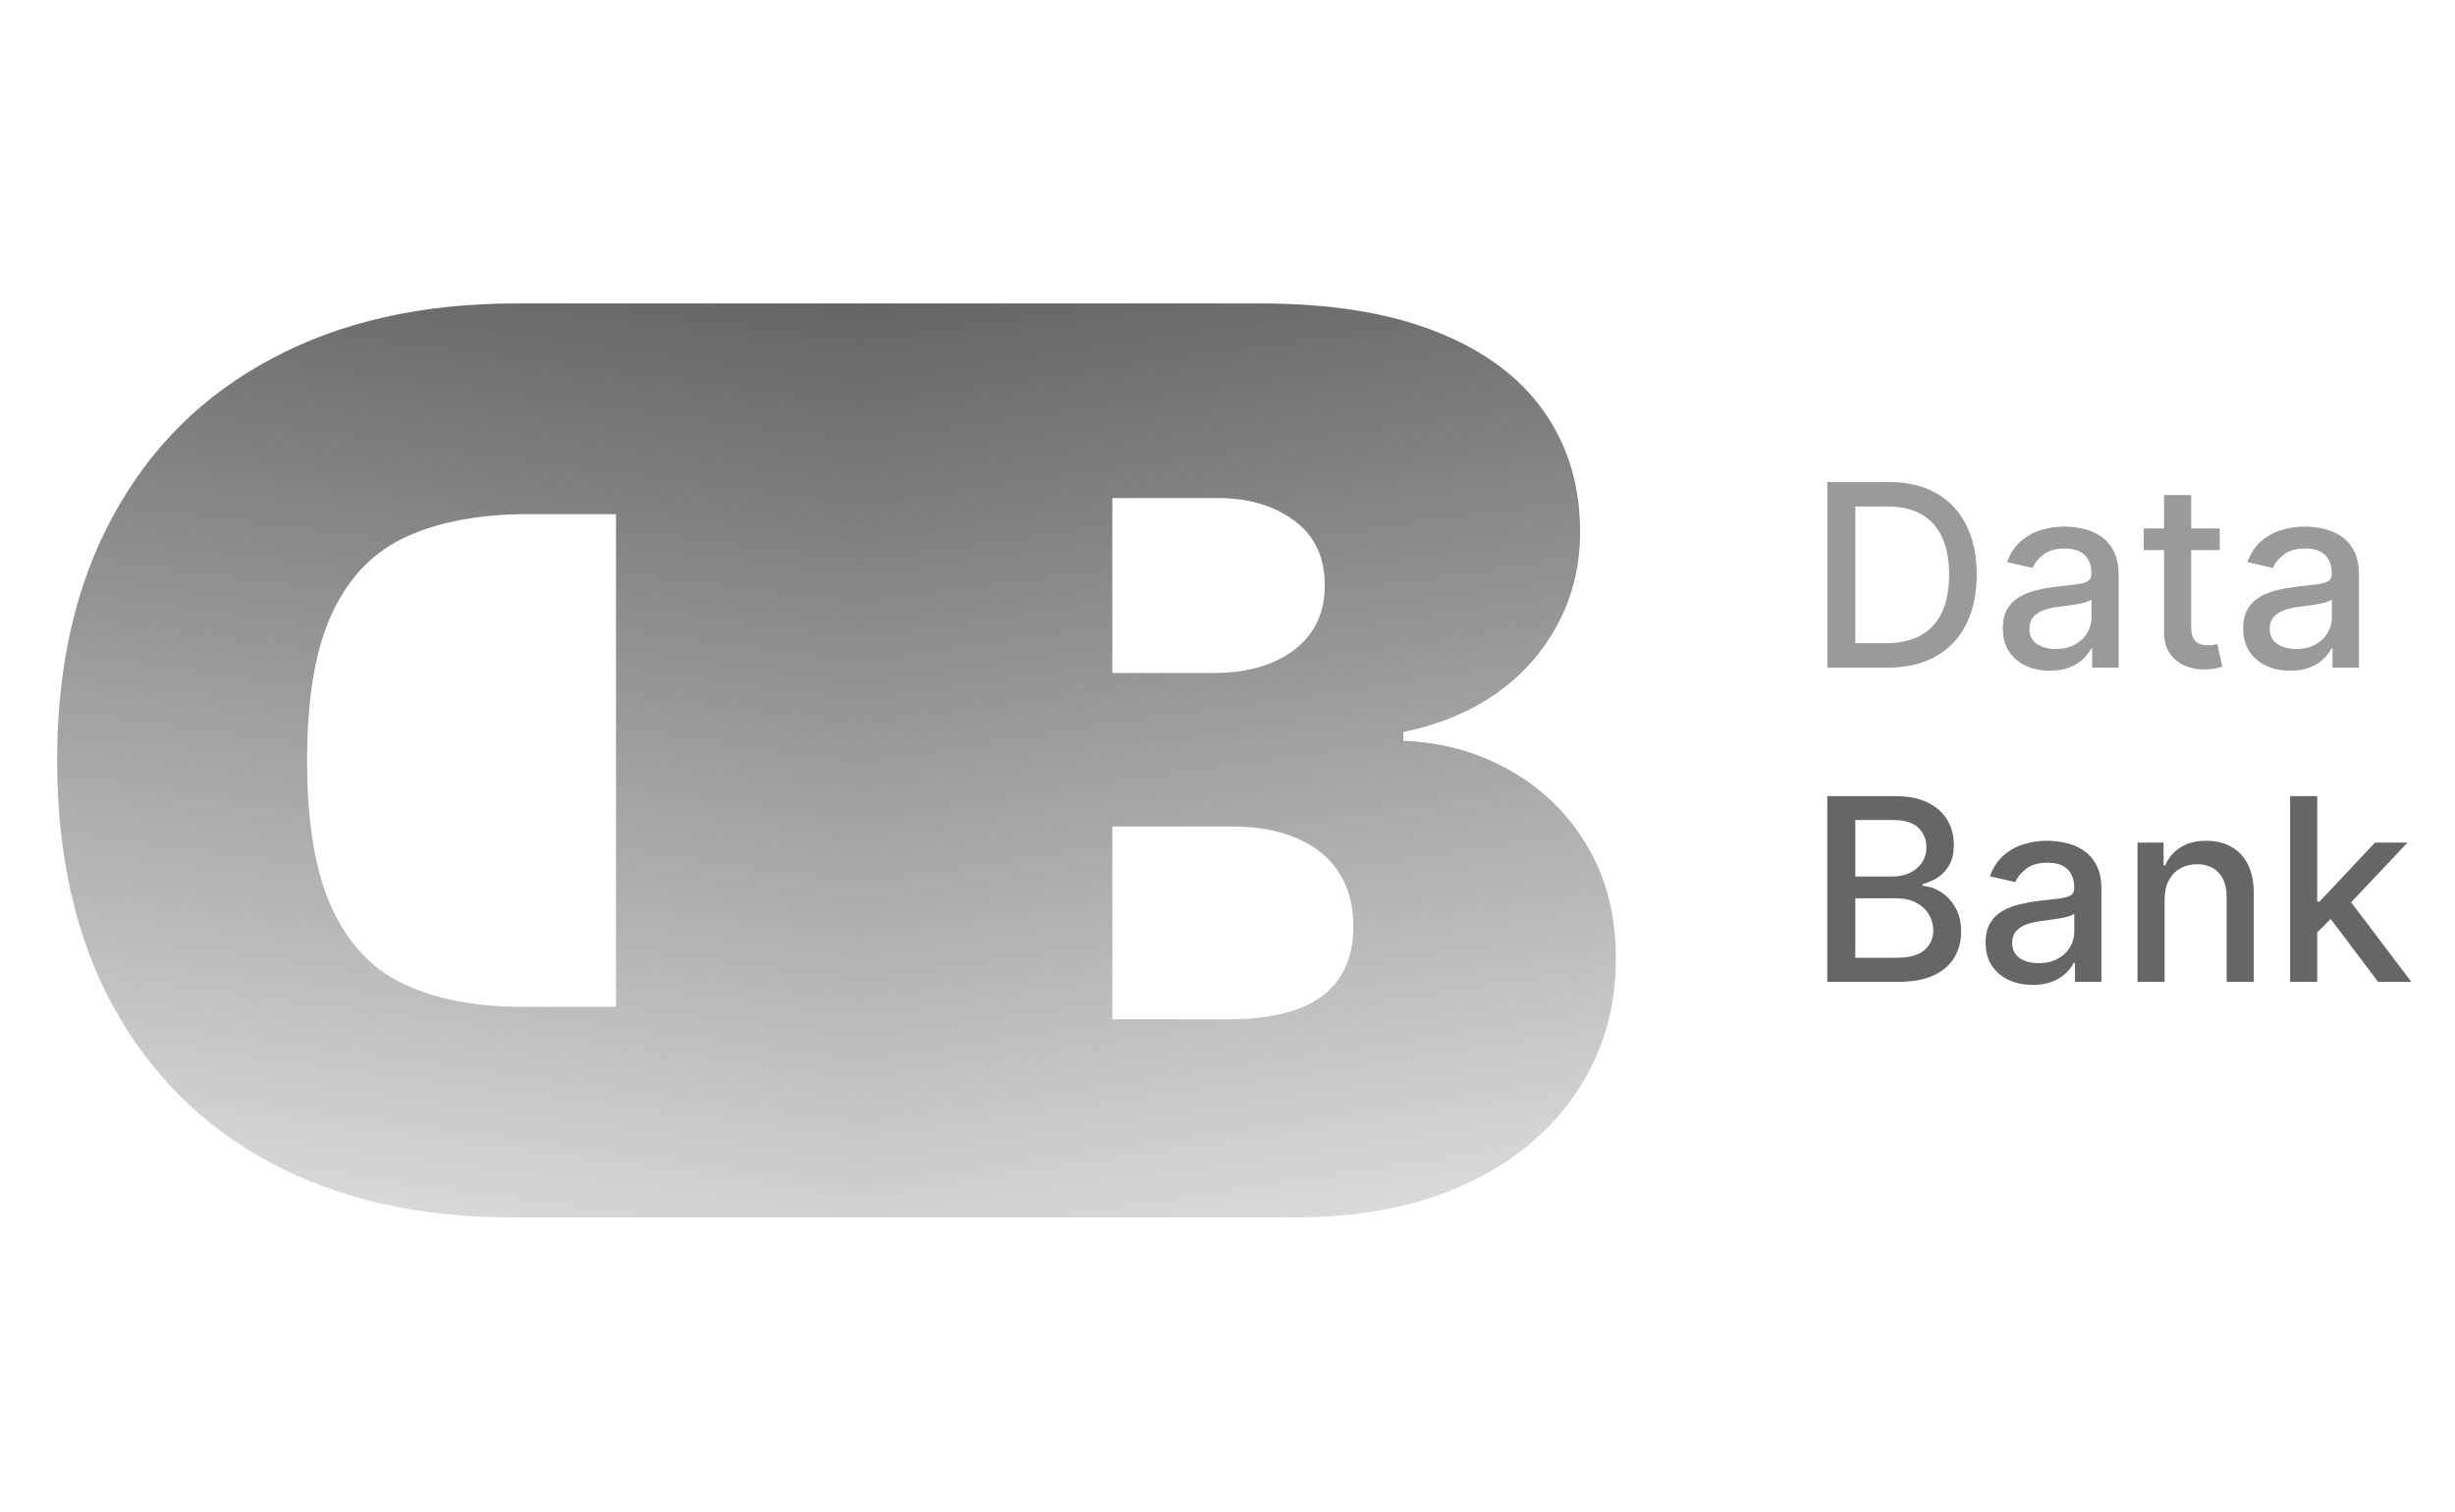 <svg width="125" height="77" viewBox="0 0 125 77" fill="none" xmlns="http://www.w3.org/2000/svg">
<path d="M26.091 62H44V15.454H26.273C21.485 15.454 17.349 16.386 13.864 18.25C10.364 20.099 7.667 22.765 5.773 26.25C3.864 29.72 2.909 33.879 2.909 38.727C2.909 43.576 3.856 47.742 5.75 51.227C7.644 54.697 10.326 57.364 13.796 59.227C17.265 61.076 21.364 62 26.091 62ZM31.364 51.273H26.546C24.242 51.273 22.28 50.901 20.659 50.159C19.023 49.417 17.78 48.136 16.932 46.318C16.068 44.5 15.636 41.97 15.636 38.727C15.636 35.485 16.076 32.955 16.954 31.136C17.818 29.318 19.091 28.038 20.773 27.296C22.439 26.553 24.485 26.182 26.909 26.182H31.364V51.273Z" fill="url(#paint0_linear_129_15)"/>
<path d="M44 62V15.454H64.182C67.727 15.454 70.704 15.932 73.114 16.886C75.538 17.841 77.364 19.189 78.591 20.932C79.833 22.674 80.454 24.727 80.454 27.091C80.454 28.803 80.076 30.364 79.318 31.773C78.576 33.182 77.53 34.364 76.182 35.318C74.833 36.258 73.258 36.909 71.454 37.273V37.727C73.454 37.803 75.273 38.311 76.909 39.25C78.546 40.174 79.849 41.455 80.818 43.091C81.788 44.712 82.273 46.621 82.273 48.818C82.273 51.364 81.606 53.629 80.273 55.614C78.954 57.599 77.076 59.159 74.636 60.295C72.197 61.432 69.288 62 65.909 62H44ZM56.636 51.909H62.545C64.667 51.909 66.258 51.515 67.318 50.727C68.379 49.924 68.909 48.742 68.909 47.182C68.909 46.091 68.659 45.167 68.159 44.409C67.659 43.651 66.947 43.076 66.023 42.682C65.114 42.288 64.015 42.091 62.727 42.091H56.636V51.909ZM56.636 34.273H61.818C62.924 34.273 63.901 34.099 64.75 33.75C65.599 33.401 66.258 32.901 66.727 32.25C67.212 31.583 67.454 30.773 67.454 29.818C67.454 28.379 66.939 27.28 65.909 26.523C64.879 25.75 63.576 25.364 62 25.364H56.636V34.273Z" fill="url(#paint1_linear_129_15)"/>
<path d="M96.099 34H93.039V24.546H96.196C97.123 24.546 97.918 24.735 98.583 25.113C99.248 25.489 99.757 26.029 100.111 26.734C100.468 27.435 100.647 28.277 100.647 29.259C100.647 30.244 100.467 31.09 100.107 31.798C99.749 32.506 99.233 33.05 98.555 33.432C97.878 33.811 97.06 34 96.099 34ZM94.465 32.754H96.021C96.741 32.754 97.34 32.618 97.817 32.347C98.294 32.073 98.651 31.678 98.888 31.161C99.125 30.641 99.243 30.007 99.243 29.259C99.243 28.517 99.125 27.888 98.888 27.371C98.654 26.854 98.305 26.461 97.84 26.194C97.375 25.926 96.798 25.792 96.109 25.792H94.465V32.754ZM104.373 34.157C103.924 34.157 103.518 34.074 103.155 33.908C102.791 33.738 102.504 33.494 102.291 33.174C102.082 32.854 101.977 32.461 101.977 31.996C101.977 31.596 102.054 31.267 102.208 31.009C102.362 30.75 102.57 30.545 102.831 30.395C103.093 30.244 103.385 30.13 103.709 30.053C104.032 29.976 104.361 29.918 104.696 29.878C105.121 29.828 105.466 29.788 105.731 29.758C105.995 29.724 106.188 29.67 106.308 29.596C106.428 29.522 106.488 29.402 106.488 29.236V29.203C106.488 28.8 106.374 28.488 106.146 28.266C105.921 28.045 105.586 27.934 105.14 27.934C104.675 27.934 104.309 28.037 104.041 28.243C103.776 28.446 103.593 28.673 103.492 28.922L102.194 28.626C102.348 28.195 102.573 27.848 102.868 27.583C103.167 27.315 103.51 27.121 103.898 27.001C104.286 26.878 104.693 26.817 105.121 26.817C105.404 26.817 105.704 26.851 106.021 26.918C106.341 26.983 106.64 27.103 106.917 27.278C107.197 27.454 107.426 27.705 107.605 28.031C107.783 28.354 107.873 28.774 107.873 29.291V34H106.525V33.031H106.469C106.38 33.209 106.246 33.385 106.068 33.557C105.889 33.729 105.66 33.872 105.38 33.986C105.1 34.1 104.764 34.157 104.373 34.157ZM104.673 33.049C105.055 33.049 105.381 32.974 105.652 32.823C105.926 32.672 106.134 32.475 106.275 32.232C106.42 31.986 106.492 31.723 106.492 31.442V30.528C106.443 30.578 106.348 30.624 106.206 30.667C106.068 30.707 105.909 30.742 105.731 30.773C105.552 30.801 105.378 30.827 105.209 30.852C105.04 30.873 104.898 30.892 104.784 30.907C104.516 30.941 104.272 30.998 104.05 31.078C103.832 31.158 103.656 31.273 103.524 31.424C103.395 31.572 103.33 31.769 103.33 32.015C103.33 32.356 103.456 32.615 103.709 32.791C103.961 32.963 104.283 33.049 104.673 33.049ZM113.021 26.909V28.017H109.148V26.909H113.021ZM110.187 25.21H111.567V31.918C111.567 32.186 111.607 32.387 111.687 32.523C111.767 32.655 111.87 32.746 111.996 32.795C112.126 32.841 112.266 32.864 112.416 32.864C112.527 32.864 112.624 32.857 112.707 32.841C112.79 32.826 112.855 32.814 112.901 32.804L113.15 33.945C113.07 33.975 112.956 34.006 112.809 34.037C112.661 34.071 112.476 34.089 112.255 34.092C111.892 34.099 111.553 34.034 111.239 33.898C110.925 33.763 110.671 33.554 110.477 33.271C110.284 32.987 110.187 32.632 110.187 32.204V25.21ZM116.612 34.157C116.162 34.157 115.756 34.074 115.393 33.908C115.03 33.738 114.742 33.494 114.53 33.174C114.32 32.854 114.216 32.461 114.216 31.996C114.216 31.596 114.293 31.267 114.446 31.009C114.6 30.75 114.808 30.545 115.07 30.395C115.331 30.244 115.624 30.13 115.947 30.053C116.27 29.976 116.599 29.918 116.935 29.878C117.359 29.828 117.704 29.788 117.969 29.758C118.234 29.724 118.426 29.67 118.546 29.596C118.666 29.522 118.726 29.402 118.726 29.236V29.203C118.726 28.8 118.612 28.488 118.384 28.266C118.16 28.045 117.824 27.934 117.378 27.934C116.913 27.934 116.547 28.037 116.279 28.243C116.015 28.446 115.831 28.673 115.73 28.922L114.433 28.626C114.586 28.195 114.811 27.848 115.107 27.583C115.405 27.315 115.748 27.121 116.136 27.001C116.524 26.878 116.932 26.817 117.359 26.817C117.643 26.817 117.943 26.851 118.26 26.918C118.58 26.983 118.878 27.103 119.155 27.278C119.435 27.454 119.665 27.705 119.843 28.031C120.022 28.354 120.111 28.774 120.111 29.291V34H118.763V33.031H118.707C118.618 33.209 118.484 33.385 118.306 33.557C118.127 33.729 117.898 33.872 117.618 33.986C117.338 34.1 117.002 34.157 116.612 34.157ZM116.912 33.049C117.293 33.049 117.62 32.974 117.89 32.823C118.164 32.672 118.372 32.475 118.514 32.232C118.658 31.986 118.731 31.723 118.731 31.442V30.528C118.681 30.578 118.586 30.624 118.444 30.667C118.306 30.707 118.147 30.742 117.969 30.773C117.79 30.801 117.616 30.827 117.447 30.852C117.278 30.873 117.136 30.892 117.022 30.907C116.755 30.941 116.51 30.998 116.288 31.078C116.07 31.158 115.895 31.273 115.762 31.424C115.633 31.572 115.568 31.769 115.568 32.015C115.568 32.356 115.694 32.615 115.947 32.791C116.199 32.963 116.521 33.049 116.912 33.049Z" fill="#363636" fill-opacity="0.5"/>
<path d="M93.039 50V40.545H96.501C97.172 40.545 97.728 40.656 98.168 40.878C98.608 41.096 98.937 41.393 99.156 41.769C99.374 42.141 99.483 42.561 99.483 43.029C99.483 43.423 99.411 43.755 99.266 44.026C99.122 44.294 98.928 44.51 98.685 44.673C98.445 44.833 98.18 44.95 97.891 45.023V45.116C98.204 45.131 98.511 45.233 98.809 45.42C99.111 45.605 99.36 45.868 99.557 46.21C99.754 46.551 99.853 46.967 99.853 47.456C99.853 47.94 99.739 48.373 99.511 48.758C99.286 49.14 98.939 49.443 98.468 49.668C97.997 49.889 97.395 50 96.663 50H93.039ZM94.465 48.777H96.524C97.207 48.777 97.697 48.644 97.992 48.38C98.288 48.115 98.435 47.784 98.435 47.387C98.435 47.089 98.36 46.815 98.209 46.565C98.058 46.316 97.843 46.117 97.563 45.97C97.286 45.822 96.957 45.748 96.575 45.748H94.465V48.777ZM94.465 44.636H96.376C96.697 44.636 96.984 44.574 97.24 44.451C97.498 44.328 97.703 44.156 97.854 43.934C98.008 43.709 98.085 43.445 98.085 43.14C98.085 42.749 97.948 42.421 97.674 42.157C97.4 41.892 96.98 41.76 96.413 41.76H94.465V44.636ZM103.497 50.157C103.048 50.157 102.642 50.074 102.279 49.908C101.915 49.738 101.628 49.494 101.415 49.174C101.206 48.854 101.101 48.461 101.101 47.996C101.101 47.596 101.178 47.267 101.332 47.008C101.486 46.75 101.694 46.545 101.955 46.395C102.217 46.244 102.509 46.13 102.833 46.053C103.156 45.976 103.485 45.917 103.82 45.877C104.245 45.828 104.59 45.788 104.855 45.758C105.119 45.724 105.312 45.67 105.432 45.596C105.552 45.522 105.612 45.402 105.612 45.236V45.203C105.612 44.8 105.498 44.488 105.27 44.266C105.045 44.045 104.71 43.934 104.264 43.934C103.799 43.934 103.433 44.037 103.165 44.243C102.9 44.446 102.717 44.673 102.616 44.922L101.318 44.626C101.472 44.196 101.697 43.848 101.992 43.583C102.291 43.315 102.634 43.121 103.022 43.001C103.41 42.878 103.817 42.817 104.245 42.817C104.528 42.817 104.828 42.851 105.145 42.918C105.465 42.983 105.764 43.103 106.041 43.278C106.321 43.454 106.55 43.705 106.729 44.031C106.907 44.354 106.997 44.774 106.997 45.291V50H105.649V49.031H105.593C105.504 49.209 105.37 49.385 105.192 49.557C105.013 49.729 104.784 49.872 104.504 49.986C104.224 50.1 103.888 50.157 103.497 50.157ZM103.797 49.049C104.179 49.049 104.505 48.974 104.776 48.823C105.05 48.672 105.258 48.475 105.399 48.232C105.544 47.986 105.616 47.722 105.616 47.443V46.528C105.567 46.578 105.472 46.624 105.33 46.667C105.192 46.707 105.033 46.742 104.855 46.773C104.676 46.801 104.502 46.827 104.333 46.852C104.164 46.873 104.022 46.892 103.908 46.907C103.64 46.941 103.396 46.998 103.174 47.078C102.956 47.158 102.78 47.273 102.648 47.424C102.519 47.572 102.454 47.769 102.454 48.015C102.454 48.356 102.58 48.615 102.833 48.791C103.085 48.963 103.407 49.049 103.797 49.049ZM110.215 45.79V50H108.835V42.909H110.16V44.063H110.248C110.411 43.688 110.666 43.386 111.014 43.158C111.365 42.931 111.807 42.817 112.339 42.817C112.822 42.817 113.245 42.918 113.609 43.121C113.972 43.322 114.253 43.62 114.453 44.017C114.653 44.414 114.753 44.905 114.753 45.49V50H113.373V45.656C113.373 45.142 113.239 44.74 112.972 44.451C112.704 44.159 112.336 44.012 111.868 44.012C111.548 44.012 111.263 44.082 111.014 44.22C110.768 44.359 110.572 44.562 110.428 44.83C110.286 45.094 110.215 45.414 110.215 45.79ZM117.874 47.595L117.865 45.91H118.105L120.93 42.909H122.583L119.361 46.325H119.144L117.874 47.595ZM116.605 50V40.545H117.985V50H116.605ZM121.083 50L118.544 46.63L119.495 45.665L122.777 50H121.083Z" fill="black" fill-opacity="0.6"/>
<defs>
<linearGradient id="paint0_linear_129_15" x1="21.801" y1="-7.5" x2="10.46" y2="76.972" gradientUnits="userSpaceOnUse">
<stop stop-color="#363636"/>
<stop offset="1" stop-color="#363636" stop-opacity="0"/>
</linearGradient>
<linearGradient id="paint1_linear_129_15" x1="64.054" y1="-7.5" x2="76.407" y2="76.681" gradientUnits="userSpaceOnUse">
<stop stop-color="#363636"/>
<stop offset="1" stop-color="#363636" stop-opacity="0"/>
</linearGradient>
</defs>
</svg>
